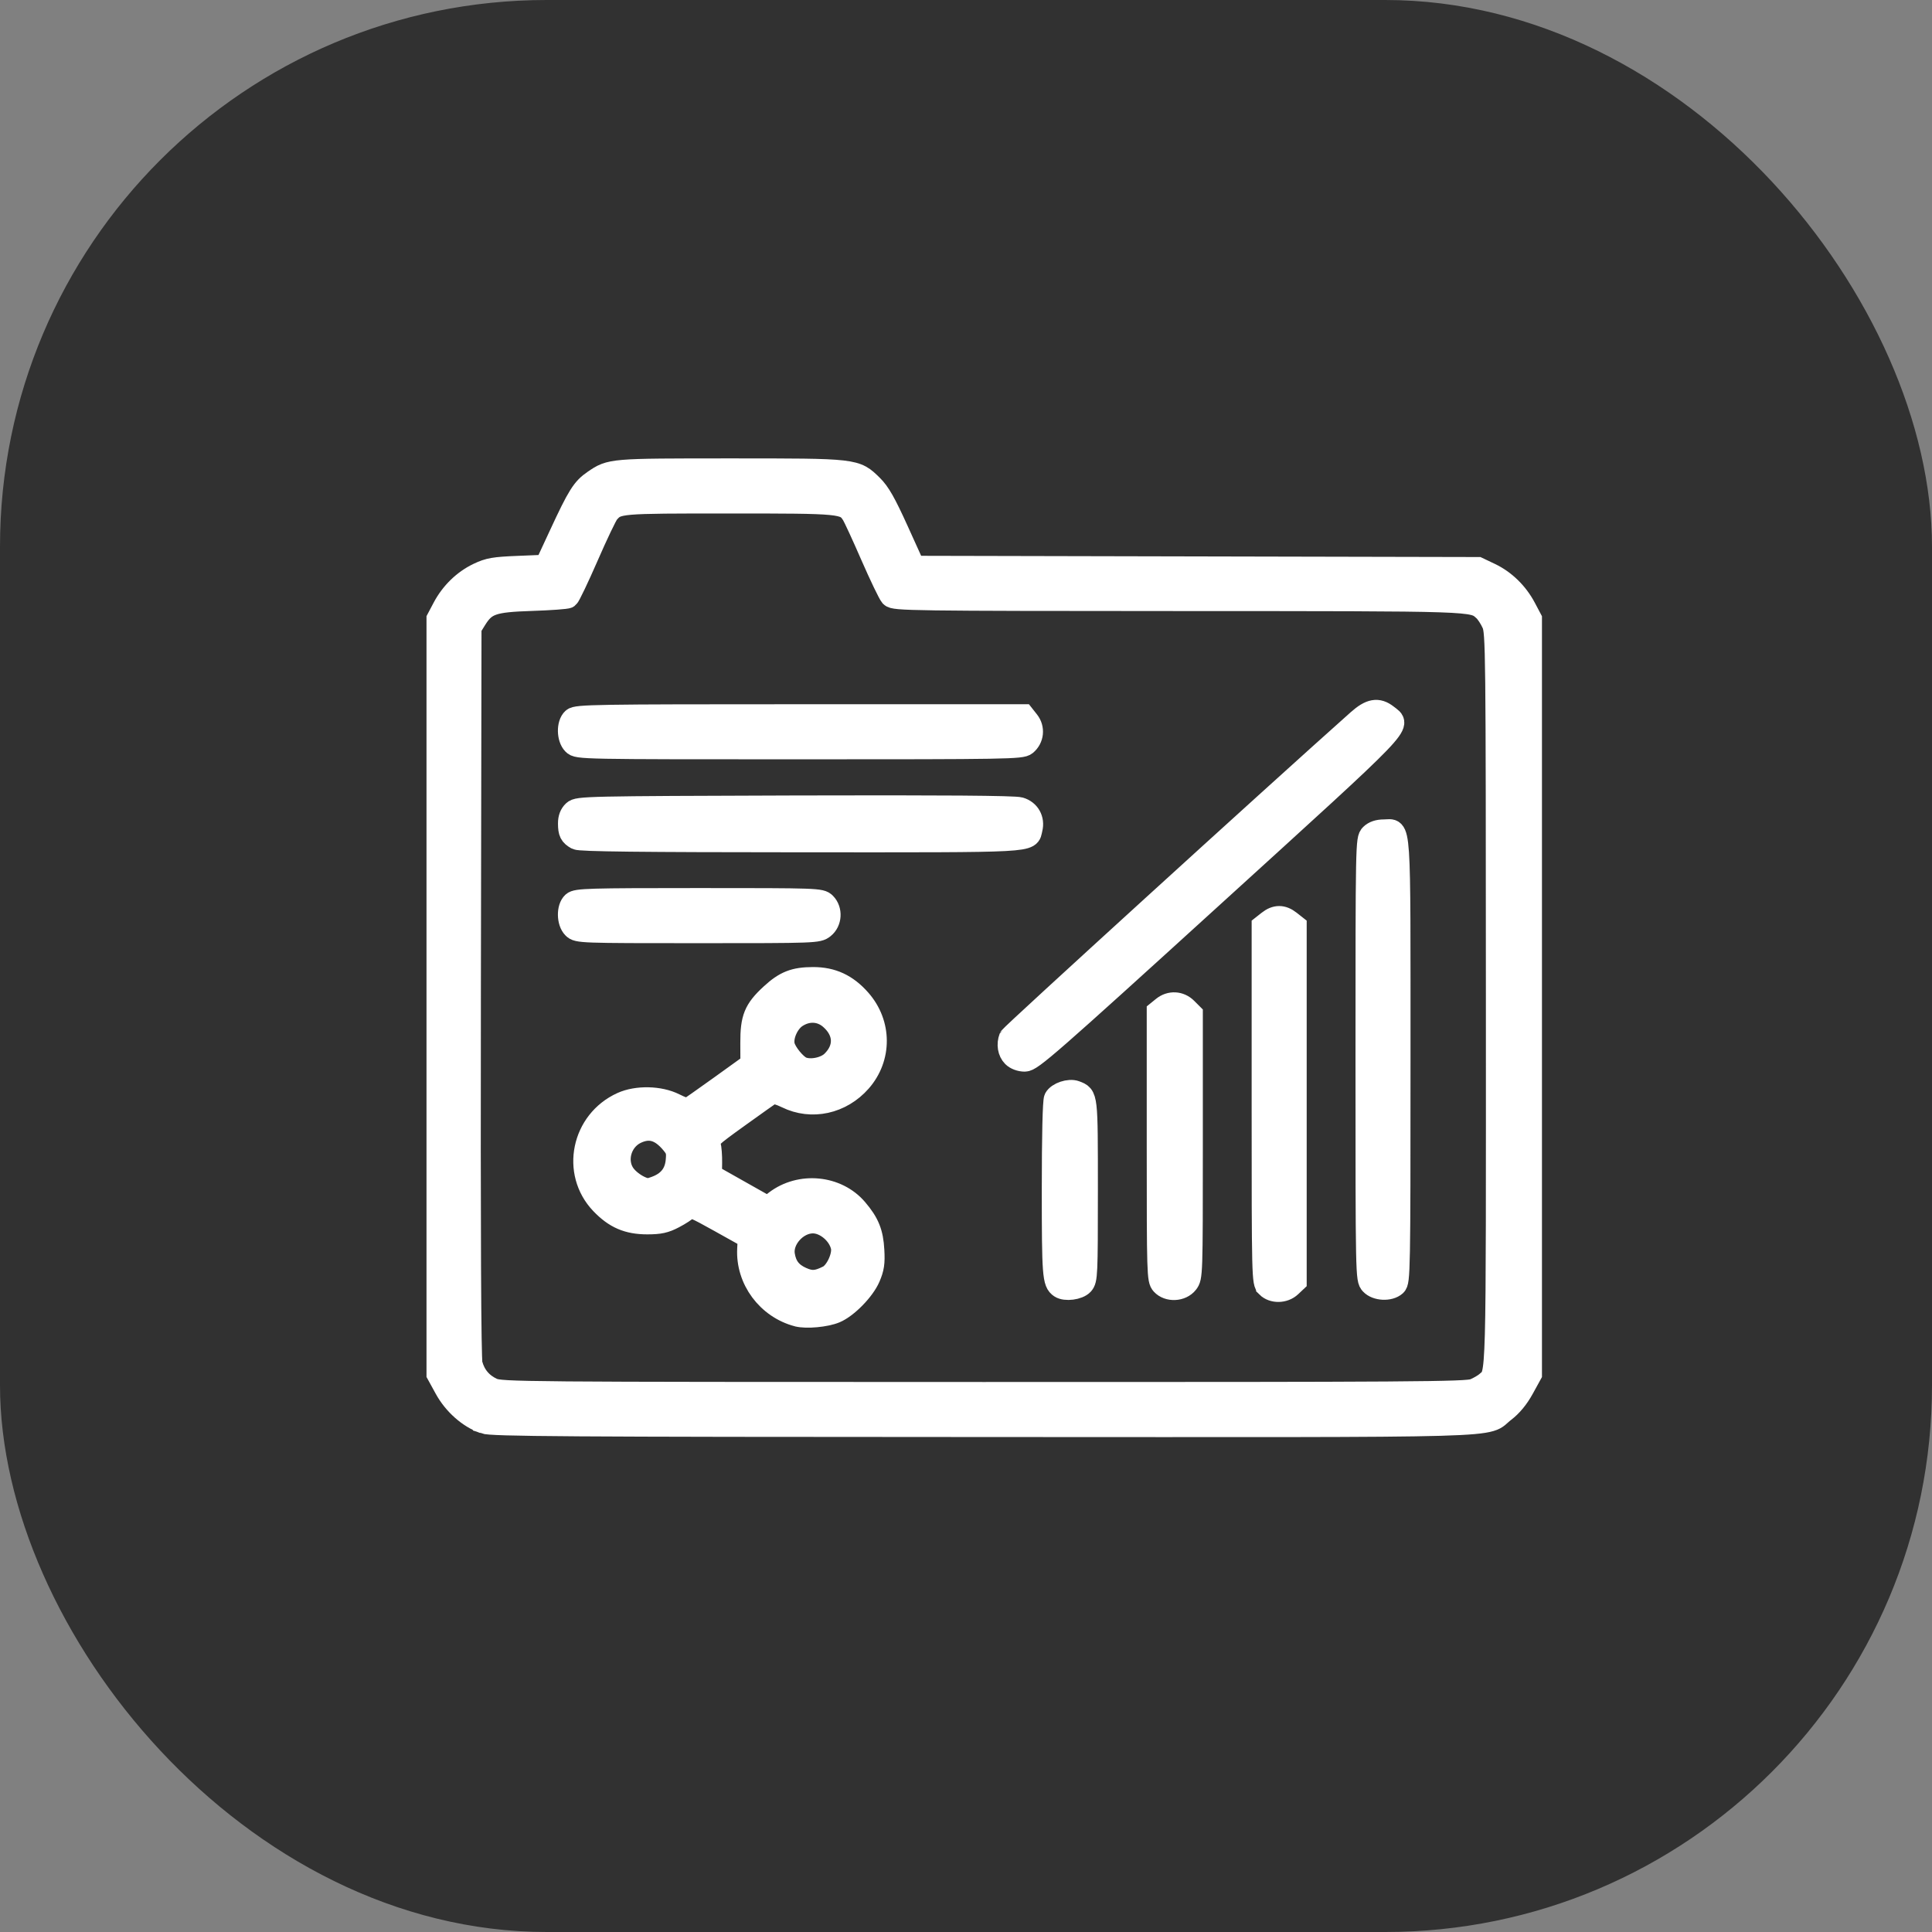 <svg width="53" height="53" viewBox="0 0 53 53" fill="none" xmlns="http://www.w3.org/2000/svg">
<rect x="0" y="0" width="53" height="53" fill="#808080" stroke="none"/>
<rect width="53" height="53" rx="15" fill="#313131"/>
<mask id="path-2-outside-1" maskUnits="userSpaceOnUse" x="11" y="11.875" width="32" height="28" fill="black">
<rect fill="white" x="11" y="11.875" width="32" height="28"/>
<path d="M13.273 39.029C12.855 38.88 12.454 38.523 12.217 38.092L12 37.697V27.337V16.977L12.161 16.673C12.378 16.262 12.72 15.929 13.121 15.738C13.409 15.601 13.559 15.575 14.211 15.549L14.967 15.518L15.363 14.666C15.861 13.592 15.982 13.4 16.293 13.188C16.753 12.875 16.749 12.875 20.029 12.875C23.494 12.875 23.467 12.872 23.925 13.321C24.124 13.517 24.282 13.795 24.629 14.56L25.076 15.547L32.811 15.564L40.545 15.581L40.879 15.74C41.28 15.931 41.622 16.264 41.839 16.675L42 16.979V27.339V37.699L41.783 38.094C41.639 38.355 41.465 38.566 41.268 38.716C40.682 39.163 41.912 39.127 26.974 39.122C15.481 39.119 13.479 39.105 13.273 39.031L13.273 39.029ZM40.439 38.12C40.562 38.069 40.714 37.98 40.777 37.923C41.079 37.649 41.064 38.198 41.062 27.42C41.059 17.774 41.056 17.345 40.947 17.105C40.886 16.968 40.779 16.805 40.71 16.743C40.39 16.459 40.596 16.466 32.328 16.463C24.984 16.46 24.528 16.454 24.438 16.354C24.386 16.295 24.146 15.796 23.905 15.245C23.665 14.693 23.429 14.183 23.382 14.111C23.174 13.792 23.119 13.786 20.003 13.786C16.95 13.786 16.936 13.788 16.689 14.069C16.634 14.131 16.378 14.668 16.119 15.262C15.86 15.856 15.618 16.362 15.582 16.386C15.545 16.411 15.092 16.443 14.576 16.46C13.513 16.495 13.316 16.564 13.049 16.995L12.909 17.22L12.892 27.206C12.881 33.822 12.898 37.27 12.938 37.422C13.022 37.736 13.216 37.965 13.509 38.099C13.748 38.207 14.239 38.211 26.986 38.212C38.756 38.214 40.24 38.204 40.438 38.12L40.439 38.12ZM21.879 36.094C21.053 35.876 20.478 35.099 20.523 34.259L20.539 33.951L19.742 33.506C19.057 33.123 18.935 33.073 18.871 33.151C18.829 33.2 18.658 33.313 18.489 33.401C18.243 33.53 18.099 33.561 17.758 33.562C17.224 33.562 16.867 33.408 16.492 33.016C15.679 32.164 15.97 30.752 17.061 30.258C17.472 30.072 18.096 30.085 18.503 30.289C18.676 30.376 18.842 30.437 18.872 30.426C18.901 30.415 19.305 30.132 19.768 29.799L20.611 29.192L20.609 28.614C20.606 27.932 20.701 27.699 21.151 27.284C21.531 26.933 21.791 26.83 22.304 26.829C22.829 26.828 23.231 27.015 23.595 27.429C24.168 28.081 24.172 29.018 23.606 29.664C23.079 30.264 22.264 30.441 21.579 30.105C21.387 30.011 21.213 29.962 21.169 29.988C21.127 30.014 20.717 30.305 20.259 30.634C19.468 31.203 19.428 31.242 19.471 31.397C19.496 31.487 19.513 31.713 19.51 31.899L19.505 32.238L20.283 32.677L21.062 33.116L21.274 32.954C21.951 32.437 22.96 32.534 23.502 33.169C23.825 33.547 23.934 33.816 23.96 34.299C23.98 34.645 23.958 34.791 23.85 35.042C23.701 35.39 23.238 35.863 22.915 35.998C22.655 36.107 22.119 36.157 21.881 36.094L21.879 36.094ZM22.718 35.011C22.937 34.9 23.145 34.45 23.091 34.203C23.014 33.85 22.641 33.535 22.3 33.535C21.856 33.535 21.437 34.006 21.506 34.428C21.555 34.737 21.702 34.927 21.99 35.056C22.253 35.174 22.413 35.165 22.718 35.011V35.011ZM18.047 32.54C18.361 32.406 18.529 32.179 18.561 31.848C18.586 31.594 18.566 31.528 18.424 31.358C18.117 30.992 17.816 30.906 17.45 31.08C17.003 31.293 16.857 31.897 17.164 32.262C17.319 32.447 17.606 32.616 17.775 32.621C17.817 32.622 17.94 32.586 18.047 32.54L18.047 32.54ZM22.822 29.126C23.198 28.764 23.183 28.3 22.782 27.948C22.514 27.711 22.151 27.694 21.842 27.901C21.607 28.059 21.444 28.441 21.506 28.688C21.554 28.883 21.825 29.213 21.995 29.287C22.228 29.387 22.631 29.309 22.822 29.126L22.822 29.126ZM34.758 35.297C34.639 35.177 34.636 35.094 34.636 30.288V25.401L34.796 25.275C34.999 25.115 35.183 25.115 35.386 25.275L35.546 25.401V30.278V35.154L35.406 35.286C35.227 35.455 34.92 35.459 34.758 35.298L34.758 35.297ZM29.085 35.311C28.894 35.183 28.879 34.984 28.879 32.623C28.879 31.188 28.901 30.201 28.938 30.134C29.018 29.984 29.332 29.88 29.505 29.945C29.823 30.067 29.818 30.027 29.818 32.656C29.818 34.976 29.812 35.108 29.703 35.23C29.586 35.359 29.227 35.406 29.085 35.311H29.085ZM31.873 35.23C31.762 35.107 31.758 34.955 31.758 31.426V27.751L31.901 27.635C32.1 27.473 32.368 27.487 32.548 27.668L32.697 27.817V31.427C32.697 34.987 32.695 35.039 32.572 35.197C32.409 35.405 32.047 35.421 31.873 35.23L31.873 35.23ZM37.609 35.224C37.486 35.092 37.485 35.045 37.485 29.056C37.485 23.103 37.487 23.02 37.606 22.9C37.687 22.82 37.808 22.779 37.967 22.779C38.425 22.779 38.394 22.32 38.394 29.102C38.394 34.89 38.389 35.16 38.283 35.256C38.121 35.403 37.759 35.386 37.609 35.224L37.609 35.224ZM27.788 28.977C27.667 28.855 27.633 28.649 27.704 28.463C27.733 28.39 34.953 21.81 37.25 19.765C37.59 19.461 37.8 19.424 38.053 19.623C38.433 19.924 38.656 19.693 33.265 24.597C28.772 28.685 28.299 29.098 28.113 29.098C27.99 29.098 27.861 29.05 27.788 28.977L27.788 28.977ZM15.727 25.452C15.569 25.294 15.563 24.903 15.716 24.763C15.816 24.672 16.145 24.662 19.171 24.662C22.434 24.662 22.517 24.665 22.636 24.784C22.816 24.965 22.797 25.29 22.597 25.448C22.44 25.572 22.384 25.574 19.143 25.574C15.929 25.574 15.845 25.571 15.727 25.452L15.727 25.452ZM15.818 23.01C15.645 22.912 15.608 22.838 15.607 22.591C15.606 22.445 15.649 22.334 15.734 22.256C15.857 22.144 16.059 22.14 21.809 22.122C25.843 22.111 27.828 22.125 27.978 22.169C28.231 22.242 28.365 22.48 28.299 22.74C28.209 23.101 28.553 23.083 21.971 23.081C17.589 23.079 15.906 23.061 15.818 23.01L15.818 23.01ZM15.727 20.409C15.569 20.25 15.563 19.859 15.716 19.72C15.818 19.627 16.338 19.619 21.954 19.619H28.081L28.212 19.785C28.368 19.984 28.339 20.262 28.144 20.424C28.024 20.524 27.637 20.53 21.932 20.53C15.929 20.53 15.846 20.529 15.727 20.409L15.727 20.409Z"/>
</mask>
<path d="M13.273 39.029C12.855 38.88 12.454 38.523 12.217 38.092L12 37.697V27.337V16.977L12.161 16.673C12.378 16.262 12.72 15.929 13.121 15.738C13.409 15.601 13.559 15.575 14.211 15.549L14.967 15.518L15.363 14.666C15.861 13.592 15.982 13.4 16.293 13.188C16.753 12.875 16.749 12.875 20.029 12.875C23.494 12.875 23.467 12.872 23.925 13.321C24.124 13.517 24.282 13.795 24.629 14.56L25.076 15.547L32.811 15.564L40.545 15.581L40.879 15.74C41.28 15.931 41.622 16.264 41.839 16.675L42 16.979V27.339V37.699L41.783 38.094C41.639 38.355 41.465 38.566 41.268 38.716C40.682 39.163 41.912 39.127 26.974 39.122C15.481 39.119 13.479 39.105 13.273 39.031L13.273 39.029ZM40.439 38.12C40.562 38.069 40.714 37.98 40.777 37.923C41.079 37.649 41.064 38.198 41.062 27.42C41.059 17.774 41.056 17.345 40.947 17.105C40.886 16.968 40.779 16.805 40.71 16.743C40.39 16.459 40.596 16.466 32.328 16.463C24.984 16.46 24.528 16.454 24.438 16.354C24.386 16.295 24.146 15.796 23.905 15.245C23.665 14.693 23.429 14.183 23.382 14.111C23.174 13.792 23.119 13.786 20.003 13.786C16.95 13.786 16.936 13.788 16.689 14.069C16.634 14.131 16.378 14.668 16.119 15.262C15.86 15.856 15.618 16.362 15.582 16.386C15.545 16.411 15.092 16.443 14.576 16.46C13.513 16.495 13.316 16.564 13.049 16.995L12.909 17.22L12.892 27.206C12.881 33.822 12.898 37.27 12.938 37.422C13.022 37.736 13.216 37.965 13.509 38.099C13.748 38.207 14.239 38.211 26.986 38.212C38.756 38.214 40.24 38.204 40.438 38.12L40.439 38.12ZM21.879 36.094C21.053 35.876 20.478 35.099 20.523 34.259L20.539 33.951L19.742 33.506C19.057 33.123 18.935 33.073 18.871 33.151C18.829 33.2 18.658 33.313 18.489 33.401C18.243 33.53 18.099 33.561 17.758 33.562C17.224 33.562 16.867 33.408 16.492 33.016C15.679 32.164 15.97 30.752 17.061 30.258C17.472 30.072 18.096 30.085 18.503 30.289C18.676 30.376 18.842 30.437 18.872 30.426C18.901 30.415 19.305 30.132 19.768 29.799L20.611 29.192L20.609 28.614C20.606 27.932 20.701 27.699 21.151 27.284C21.531 26.933 21.791 26.83 22.304 26.829C22.829 26.828 23.231 27.015 23.595 27.429C24.168 28.081 24.172 29.018 23.606 29.664C23.079 30.264 22.264 30.441 21.579 30.105C21.387 30.011 21.213 29.962 21.169 29.988C21.127 30.014 20.717 30.305 20.259 30.634C19.468 31.203 19.428 31.242 19.471 31.397C19.496 31.487 19.513 31.713 19.51 31.899L19.505 32.238L20.283 32.677L21.062 33.116L21.274 32.954C21.951 32.437 22.96 32.534 23.502 33.169C23.825 33.547 23.934 33.816 23.96 34.299C23.98 34.645 23.958 34.791 23.85 35.042C23.701 35.39 23.238 35.863 22.915 35.998C22.655 36.107 22.119 36.157 21.881 36.094L21.879 36.094ZM22.718 35.011C22.937 34.9 23.145 34.45 23.091 34.203C23.014 33.85 22.641 33.535 22.3 33.535C21.856 33.535 21.437 34.006 21.506 34.428C21.555 34.737 21.702 34.927 21.99 35.056C22.253 35.174 22.413 35.165 22.718 35.011V35.011ZM18.047 32.54C18.361 32.406 18.529 32.179 18.561 31.848C18.586 31.594 18.566 31.528 18.424 31.358C18.117 30.992 17.816 30.906 17.45 31.08C17.003 31.293 16.857 31.897 17.164 32.262C17.319 32.447 17.606 32.616 17.775 32.621C17.817 32.622 17.94 32.586 18.047 32.54L18.047 32.54ZM22.822 29.126C23.198 28.764 23.183 28.3 22.782 27.948C22.514 27.711 22.151 27.694 21.842 27.901C21.607 28.059 21.444 28.441 21.506 28.688C21.554 28.883 21.825 29.213 21.995 29.287C22.228 29.387 22.631 29.309 22.822 29.126L22.822 29.126ZM34.758 35.297C34.639 35.177 34.636 35.094 34.636 30.288V25.401L34.796 25.275C34.999 25.115 35.183 25.115 35.386 25.275L35.546 25.401V30.278V35.154L35.406 35.286C35.227 35.455 34.92 35.459 34.758 35.298L34.758 35.297ZM29.085 35.311C28.894 35.183 28.879 34.984 28.879 32.623C28.879 31.188 28.901 30.201 28.938 30.134C29.018 29.984 29.332 29.88 29.505 29.945C29.823 30.067 29.818 30.027 29.818 32.656C29.818 34.976 29.812 35.108 29.703 35.23C29.586 35.359 29.227 35.406 29.085 35.311H29.085ZM31.873 35.23C31.762 35.107 31.758 34.955 31.758 31.426V27.751L31.901 27.635C32.1 27.473 32.368 27.487 32.548 27.668L32.697 27.817V31.427C32.697 34.987 32.695 35.039 32.572 35.197C32.409 35.405 32.047 35.421 31.873 35.23L31.873 35.23ZM37.609 35.224C37.486 35.092 37.485 35.045 37.485 29.056C37.485 23.103 37.487 23.02 37.606 22.9C37.687 22.82 37.808 22.779 37.967 22.779C38.425 22.779 38.394 22.32 38.394 29.102C38.394 34.89 38.389 35.16 38.283 35.256C38.121 35.403 37.759 35.386 37.609 35.224L37.609 35.224ZM27.788 28.977C27.667 28.855 27.633 28.649 27.704 28.463C27.733 28.39 34.953 21.81 37.25 19.765C37.59 19.461 37.8 19.424 38.053 19.623C38.433 19.924 38.656 19.693 33.265 24.597C28.772 28.685 28.299 29.098 28.113 29.098C27.99 29.098 27.861 29.05 27.788 28.977L27.788 28.977ZM15.727 25.452C15.569 25.294 15.563 24.903 15.716 24.763C15.816 24.672 16.145 24.662 19.171 24.662C22.434 24.662 22.517 24.665 22.636 24.784C22.816 24.965 22.797 25.29 22.597 25.448C22.44 25.572 22.384 25.574 19.143 25.574C15.929 25.574 15.845 25.571 15.727 25.452L15.727 25.452ZM15.818 23.01C15.645 22.912 15.608 22.838 15.607 22.591C15.606 22.445 15.649 22.334 15.734 22.256C15.857 22.144 16.059 22.14 21.809 22.122C25.843 22.111 27.828 22.125 27.978 22.169C28.231 22.242 28.365 22.48 28.299 22.74C28.209 23.101 28.553 23.083 21.971 23.081C17.589 23.079 15.906 23.061 15.818 23.01L15.818 23.01ZM15.727 20.409C15.569 20.25 15.563 19.859 15.716 19.72C15.818 19.627 16.338 19.619 21.954 19.619H28.081L28.212 19.785C28.368 19.984 28.339 20.262 28.144 20.424C28.024 20.524 27.637 20.53 21.932 20.53C15.929 20.53 15.846 20.529 15.727 20.409L15.727 20.409Z" fill="white"/>
<path d="M13.273 39.029C12.855 38.88 12.454 38.523 12.217 38.092L12 37.697V27.337V16.977L12.161 16.673C12.378 16.262 12.72 15.929 13.121 15.738C13.409 15.601 13.559 15.575 14.211 15.549L14.967 15.518L15.363 14.666C15.861 13.592 15.982 13.4 16.293 13.188C16.753 12.875 16.749 12.875 20.029 12.875C23.494 12.875 23.467 12.872 23.925 13.321C24.124 13.517 24.282 13.795 24.629 14.56L25.076 15.547L32.811 15.564L40.545 15.581L40.879 15.74C41.28 15.931 41.622 16.264 41.839 16.675L42 16.979V27.339V37.699L41.783 38.094C41.639 38.355 41.465 38.566 41.268 38.716C40.682 39.163 41.912 39.127 26.974 39.122C15.481 39.119 13.479 39.105 13.273 39.031L13.273 39.029ZM40.439 38.12C40.562 38.069 40.714 37.98 40.777 37.923C41.079 37.649 41.064 38.198 41.062 27.42C41.059 17.774 41.056 17.345 40.947 17.105C40.886 16.968 40.779 16.805 40.71 16.743C40.39 16.459 40.596 16.466 32.328 16.463C24.984 16.46 24.528 16.454 24.438 16.354C24.386 16.295 24.146 15.796 23.905 15.245C23.665 14.693 23.429 14.183 23.382 14.111C23.174 13.792 23.119 13.786 20.003 13.786C16.95 13.786 16.936 13.788 16.689 14.069C16.634 14.131 16.378 14.668 16.119 15.262C15.86 15.856 15.618 16.362 15.582 16.386C15.545 16.411 15.092 16.443 14.576 16.46C13.513 16.495 13.316 16.564 13.049 16.995L12.909 17.22L12.892 27.206C12.881 33.822 12.898 37.27 12.938 37.422C13.022 37.736 13.216 37.965 13.509 38.099C13.748 38.207 14.239 38.211 26.986 38.212C38.756 38.214 40.24 38.204 40.438 38.12L40.439 38.12ZM21.879 36.094C21.053 35.876 20.478 35.099 20.523 34.259L20.539 33.951L19.742 33.506C19.057 33.123 18.935 33.073 18.871 33.151C18.829 33.2 18.658 33.313 18.489 33.401C18.243 33.53 18.099 33.561 17.758 33.562C17.224 33.562 16.867 33.408 16.492 33.016C15.679 32.164 15.97 30.752 17.061 30.258C17.472 30.072 18.096 30.085 18.503 30.289C18.676 30.376 18.842 30.437 18.872 30.426C18.901 30.415 19.305 30.132 19.768 29.799L20.611 29.192L20.609 28.614C20.606 27.932 20.701 27.699 21.151 27.284C21.531 26.933 21.791 26.83 22.304 26.829C22.829 26.828 23.231 27.015 23.595 27.429C24.168 28.081 24.172 29.018 23.606 29.664C23.079 30.264 22.264 30.441 21.579 30.105C21.387 30.011 21.213 29.962 21.169 29.988C21.127 30.014 20.717 30.305 20.259 30.634C19.468 31.203 19.428 31.242 19.471 31.397C19.496 31.487 19.513 31.713 19.51 31.899L19.505 32.238L20.283 32.677L21.062 33.116L21.274 32.954C21.951 32.437 22.96 32.534 23.502 33.169C23.825 33.547 23.934 33.816 23.96 34.299C23.98 34.645 23.958 34.791 23.85 35.042C23.701 35.39 23.238 35.863 22.915 35.998C22.655 36.107 22.119 36.157 21.881 36.094L21.879 36.094ZM22.718 35.011C22.937 34.9 23.145 34.45 23.091 34.203C23.014 33.85 22.641 33.535 22.3 33.535C21.856 33.535 21.437 34.006 21.506 34.428C21.555 34.737 21.702 34.927 21.99 35.056C22.253 35.174 22.413 35.165 22.718 35.011V35.011ZM18.047 32.54C18.361 32.406 18.529 32.179 18.561 31.848C18.586 31.594 18.566 31.528 18.424 31.358C18.117 30.992 17.816 30.906 17.45 31.08C17.003 31.293 16.857 31.897 17.164 32.262C17.319 32.447 17.606 32.616 17.775 32.621C17.817 32.622 17.94 32.586 18.047 32.54L18.047 32.54ZM22.822 29.126C23.198 28.764 23.183 28.3 22.782 27.948C22.514 27.711 22.151 27.694 21.842 27.901C21.607 28.059 21.444 28.441 21.506 28.688C21.554 28.883 21.825 29.213 21.995 29.287C22.228 29.387 22.631 29.309 22.822 29.126L22.822 29.126ZM34.758 35.297C34.639 35.177 34.636 35.094 34.636 30.288V25.401L34.796 25.275C34.999 25.115 35.183 25.115 35.386 25.275L35.546 25.401V30.278V35.154L35.406 35.286C35.227 35.455 34.92 35.459 34.758 35.298L34.758 35.297ZM29.085 35.311C28.894 35.183 28.879 34.984 28.879 32.623C28.879 31.188 28.901 30.201 28.938 30.134C29.018 29.984 29.332 29.88 29.505 29.945C29.823 30.067 29.818 30.027 29.818 32.656C29.818 34.976 29.812 35.108 29.703 35.23C29.586 35.359 29.227 35.406 29.085 35.311H29.085ZM31.873 35.23C31.762 35.107 31.758 34.955 31.758 31.426V27.751L31.901 27.635C32.1 27.473 32.368 27.487 32.548 27.668L32.697 27.817V31.427C32.697 34.987 32.695 35.039 32.572 35.197C32.409 35.405 32.047 35.421 31.873 35.23L31.873 35.23ZM37.609 35.224C37.486 35.092 37.485 35.045 37.485 29.056C37.485 23.103 37.487 23.02 37.606 22.9C37.687 22.82 37.808 22.779 37.967 22.779C38.425 22.779 38.394 22.32 38.394 29.102C38.394 34.89 38.389 35.16 38.283 35.256C38.121 35.403 37.759 35.386 37.609 35.224L37.609 35.224ZM27.788 28.977C27.667 28.855 27.633 28.649 27.704 28.463C27.733 28.39 34.953 21.81 37.25 19.765C37.59 19.461 37.8 19.424 38.053 19.623C38.433 19.924 38.656 19.693 33.265 24.597C28.772 28.685 28.299 29.098 28.113 29.098C27.99 29.098 27.861 29.05 27.788 28.977L27.788 28.977ZM15.727 25.452C15.569 25.294 15.563 24.903 15.716 24.763C15.816 24.672 16.145 24.662 19.171 24.662C22.434 24.662 22.517 24.665 22.636 24.784C22.816 24.965 22.797 25.29 22.597 25.448C22.44 25.572 22.384 25.574 19.143 25.574C15.929 25.574 15.845 25.571 15.727 25.452L15.727 25.452ZM15.818 23.01C15.645 22.912 15.608 22.838 15.607 22.591C15.606 22.445 15.649 22.334 15.734 22.256C15.857 22.144 16.059 22.14 21.809 22.122C25.843 22.111 27.828 22.125 27.978 22.169C28.231 22.242 28.365 22.48 28.299 22.74C28.209 23.101 28.553 23.083 21.971 23.081C17.589 23.079 15.906 23.061 15.818 23.01L15.818 23.01ZM15.727 20.409C15.569 20.25 15.563 19.859 15.716 19.72C15.818 19.627 16.338 19.619 21.954 19.619H28.081L28.212 19.785C28.368 19.984 28.339 20.262 28.144 20.424C28.024 20.524 27.637 20.53 21.932 20.53C15.929 20.53 15.846 20.529 15.727 20.409L15.727 20.409Z" stroke="white" stroke-width="0.6" mask="url(#path-2-outside-1)"/>
</svg>
